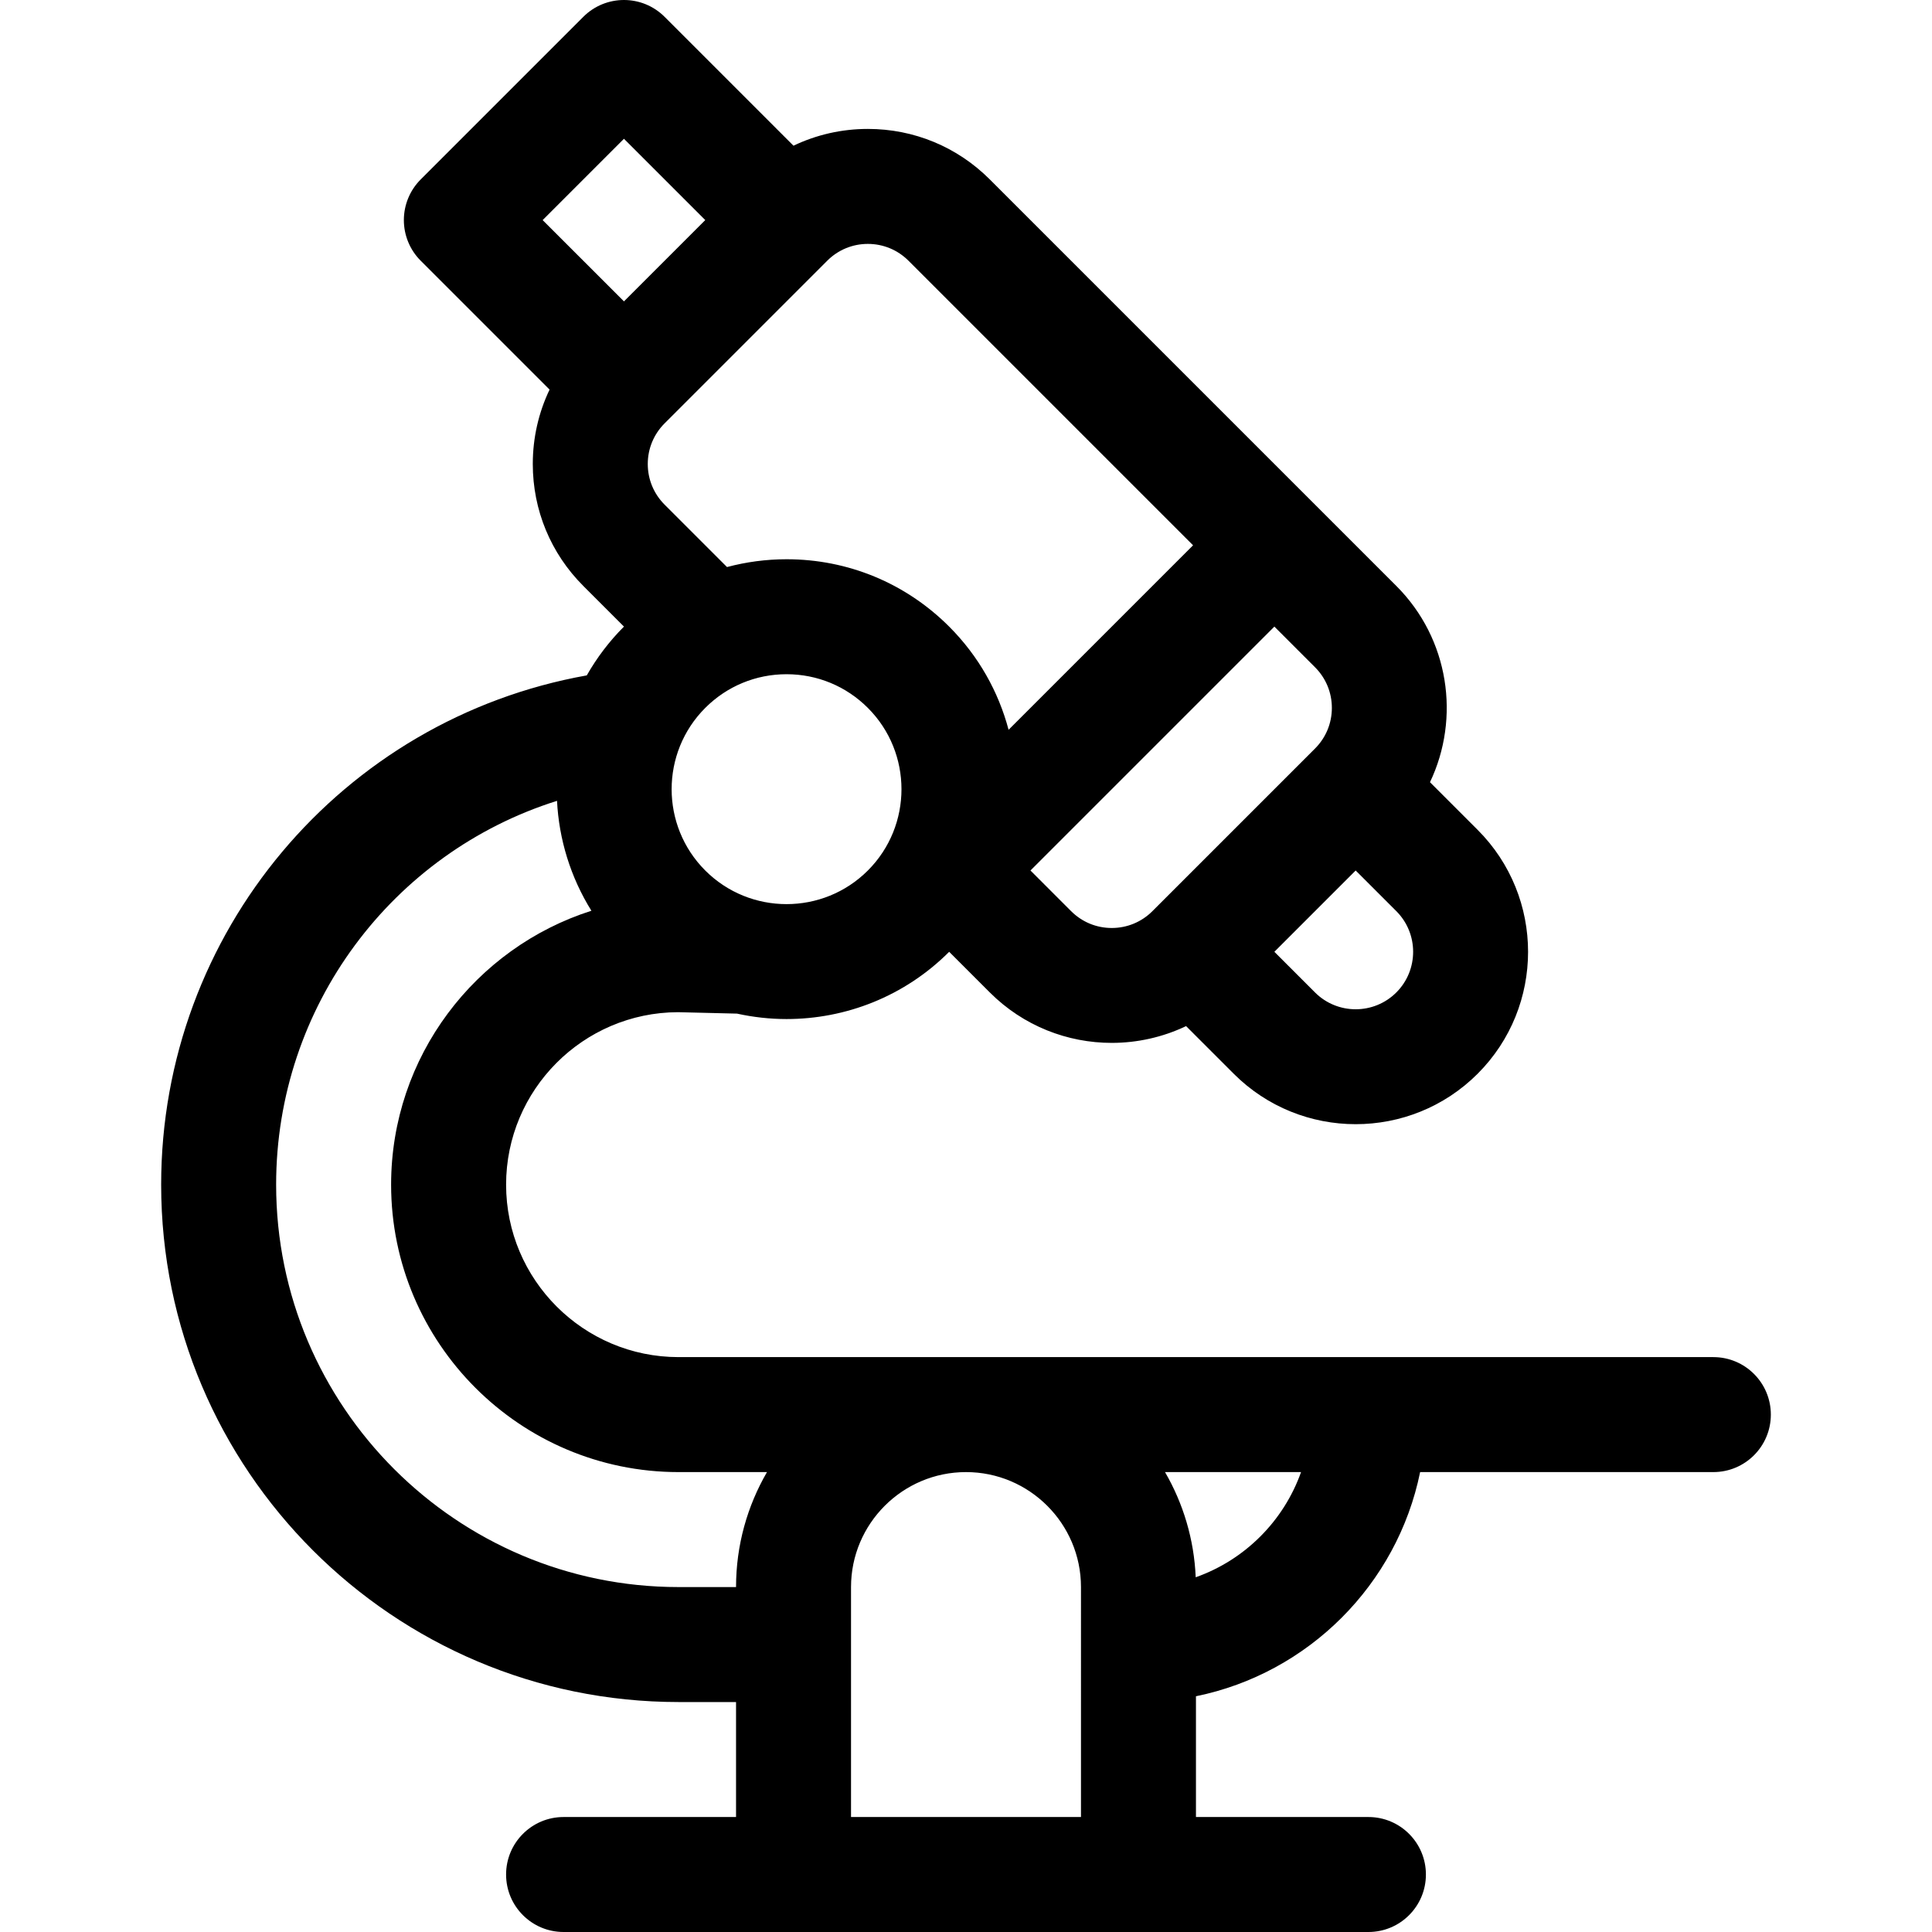 <?xml version="1.0" encoding="iso-8859-1"?>
<!-- Generator: Adobe Illustrator 19.0.0, SVG Export Plug-In . SVG Version: 6.00 Build 0)  -->
<svg version="1.1" id="Capa_1" xmlns="http://www.w3.org/2000/svg" xmlns:xlink="http://www.w3.org/1999/xlink" x="0px" y="0px"
	 viewBox="0 0 511.999 511.999" style="enable-background:new 0 0 511.999 511.999;" xml:space="preserve">
<g>
	<g>
		<path d="M454.056,359.648H255.998h-15.233h-60.94c-25.202,0-45.705-20.503-45.705-45.705c0-25.145,20.41-45.613,45.534-45.705
			l15.654,0.38c4.325,0.949,8.731,1.44,13.14,1.44c15.606,0,31.211-5.941,43.092-17.821l10.772,10.772
			c8.91,8.911,20.613,13.367,32.319,13.365c6.742,0,13.482-1.489,19.692-4.446l12.626,12.627
			c8.909,8.911,20.614,13.365,32.318,13.365c11.705,0,23.409-4.455,32.319-13.365c17.821-17.82,17.821-46.816,0-64.637
			l-12.626-12.626c8.092-16.986,5.124-37.968-8.92-52.012L262.31,47.553c-8.632-8.633-20.11-13.387-32.318-13.387
			c-6.937,0-13.635,1.539-19.712,4.448L176.127,4.462c-5.949-5.95-15.596-5.95-21.545,0L111.49,47.553
			c-2.857,2.857-4.463,6.732-4.463,10.772s1.605,7.915,4.463,10.772l34.152,34.152c-2.909,6.077-4.448,12.775-4.448,19.712
			c0,12.208,4.754,23.687,13.388,32.319l10.772,10.773c-3.943,3.944-7.216,8.304-9.851,12.932
			c-64.876,11.579-112.795,68.15-112.795,134.958c0,75.606,61.51,137.116,137.116,137.116h15.235v30.47h-45.705
			c-8.414,0-15.235,6.821-15.235,15.235s6.821,15.235,15.235,15.235h60.94h91.411h60.94c8.414,0,15.235-6.821,15.235-15.235
			s-6.821-15.235-15.235-15.235H316.94v-32.003c29.804-6.074,53.333-29.604,59.408-59.408h77.708
			c8.414,0,15.235-6.821,15.235-15.235C469.291,366.47,462.47,359.648,454.056,359.648z M229.991,230.692
			c-11.881,11.878-31.212,11.88-43.092,0c-11.879-11.88-11.879-31.211,0-43.092c5.755-5.755,13.407-8.925,21.547-8.925
			c8.139,0,15.791,3.17,21.545,8.925C241.871,199.481,241.871,218.811,229.991,230.692z M370.039,241.463
			c5.941,5.942,5.941,15.608,0,21.547c-5.94,5.939-15.605,5.941-21.546,0l-10.772-10.773l10.773-10.773l10.773-10.773
			L370.039,241.463z M348.494,176.827c2.877,2.877,4.463,6.703,4.463,10.773c0,4.07-1.587,7.895-4.464,10.773l-43.092,43.091
			c-2.877,2.877-6.704,4.462-10.773,4.462s-7.895-1.584-10.772-4.462l-10.772-10.773l64.637-64.637L348.494,176.827z M219.22,69.099
			c2.876-2.877,6.702-4.462,10.771-4.462s7.895,1.584,10.772,4.462l75.411,75.41l-48.889,48.889
			c-2.664-10.023-7.902-19.497-15.748-27.343c-11.51-11.511-26.813-17.849-43.091-17.849c-5.404,0-10.696,0.714-15.782,2.068
			l-16.537-16.537c-2.877-2.877-4.463-6.703-4.463-10.773c0-4.069,1.585-7.895,4.463-10.772L219.22,69.099z M143.808,58.327
			l21.547-21.547l21.547,21.545l-10.773,10.773l-10.773,10.773L143.808,58.327z M195.059,420.589h-15.235
			c-58.804,0-106.646-47.841-106.646-106.646c0-47.295,30.862-87.993,74.438-101.714c0.51,10.16,3.557,20.208,9.113,29.128
			c-30.746,9.805-53.08,38.632-53.08,72.586c0,42.003,34.172,76.176,76.176,76.176h23.434
			C198.055,399.09,195.059,409.493,195.059,420.589z M286.47,481.529h-60.94v-60.94c0-16.801,13.669-30.47,30.47-30.47
			c16.801,0,30.47,13.669,30.47,30.47V481.529z M316.874,417.991c-0.427-10.121-3.339-19.606-8.132-27.872h36.048
			C340.184,403.105,329.869,413.405,316.874,417.991z"/>
	</g>
</g>
<g>
</g>
<g>
</g>
<g>
</g>
<g>
</g>
<g>
</g>
<g>
</g>
<g>
</g>
<g>
</g>
<g>
</g>
<g>
</g>
<g>
</g>
<g>
</g>
<g>
</g>
<g>
</g>
<g>
</g>
</svg>
